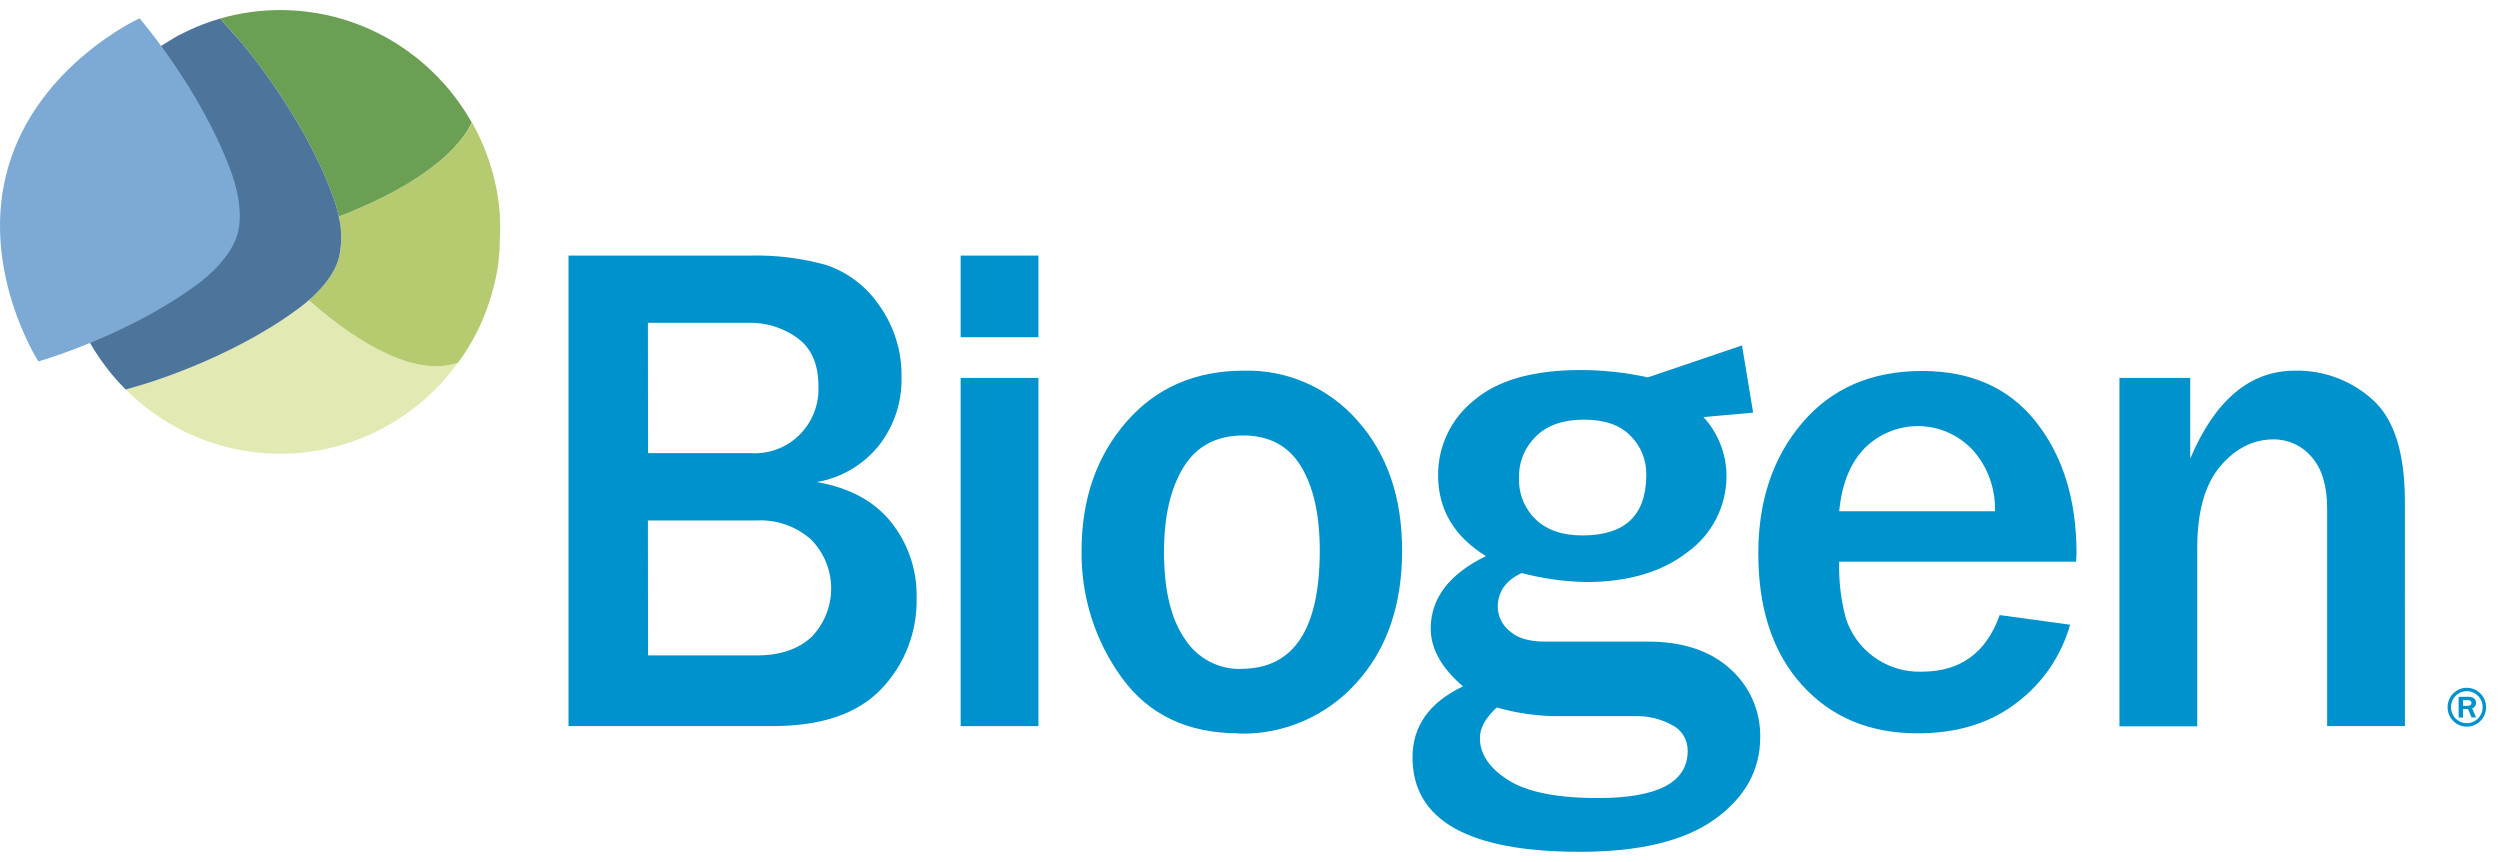<svg width="116" height="40" viewBox="0 0 116 40" fill="none" xmlns="http://www.w3.org/2000/svg">
<path d="M26.379 33.69V11.859H34.812C36.01 11.829 37.206 11.979 38.36 12.304C39.354 12.644 40.211 13.301 40.801 14.176C41.496 15.149 41.857 16.323 41.831 17.522C41.854 18.659 41.485 19.77 40.787 20.663C40.063 21.567 39.037 22.173 37.902 22.367C39.423 22.634 40.575 23.258 41.356 24.238C42.141 25.225 42.557 26.459 42.531 27.724C42.551 28.507 42.416 29.286 42.134 30.015C41.853 30.745 41.429 31.41 40.89 31.972C39.796 33.119 38.113 33.692 35.842 33.69H26.379ZM30.069 21.024H34.82C35.236 21.054 35.654 20.994 36.046 20.848C36.438 20.703 36.795 20.475 37.093 20.18C37.391 19.885 37.624 19.529 37.776 19.137C37.928 18.744 37.995 18.324 37.974 17.903C37.974 16.902 37.652 16.163 37.008 15.689C36.349 15.21 35.554 14.961 34.742 14.977H30.063L30.069 21.024ZM30.069 30.412H35.111C36.178 30.412 37.02 30.131 37.638 29.571C37.934 29.272 38.168 28.917 38.327 28.526C38.486 28.136 38.568 27.718 38.566 27.295C38.565 26.873 38.481 26.455 38.319 26.066C38.158 25.677 37.922 25.323 37.624 25.026C36.935 24.418 36.039 24.104 35.125 24.149H30.063L30.069 30.412Z" fill="#0092CC"/>
<path d="M48.184 15.647H44.574V11.859H48.184V15.647ZM48.184 33.693H44.574V17.536H48.184V33.693Z" fill="#0092CC"/>
<path d="M57.478 34.026C55.11 34.026 53.302 33.167 52.055 31.451C50.81 29.742 50.154 27.669 50.186 25.549C50.186 23.162 50.876 21.173 52.255 19.584C53.634 17.994 55.453 17.199 57.714 17.199C58.708 17.173 59.695 17.367 60.607 17.767C61.518 18.169 62.332 18.766 62.989 19.519C64.368 21.066 65.058 23.076 65.058 25.549C65.058 28.097 64.342 30.152 62.911 31.714C62.222 32.472 61.379 33.072 60.439 33.473C59.5 33.875 58.486 34.068 57.466 34.04L57.478 34.026ZM57.591 31.033C60.024 31.033 61.239 29.204 61.237 25.546C61.237 23.893 60.947 22.59 60.365 21.637C59.784 20.685 58.892 20.207 57.688 20.206C56.441 20.206 55.515 20.699 54.912 21.685C54.308 22.671 54.008 23.979 54.01 25.608C54.01 27.368 54.33 28.711 54.97 29.637C55.251 30.079 55.639 30.44 56.099 30.685C56.558 30.93 57.072 31.052 57.591 31.039" fill="#0092CC"/>
<path d="M92.788 28.539L96.054 28.987C95.644 30.432 94.776 31.702 93.582 32.602C92.355 33.553 90.818 34.027 88.971 34.026C86.749 34.026 84.963 33.278 83.612 31.784C82.26 30.289 81.585 28.253 81.585 25.675C81.585 23.234 82.266 21.213 83.628 19.614C84.991 18.015 86.842 17.215 89.181 17.213C91.464 17.213 93.228 18.002 94.474 19.581C95.72 21.159 96.345 23.18 96.351 25.645L96.334 26.062H85.339C85.313 26.951 85.418 27.84 85.65 28.699C85.874 29.388 86.302 29.992 86.877 30.428C87.536 30.934 88.348 31.194 89.176 31.165C90.96 31.165 92.164 30.289 92.786 28.539H92.788ZM92.566 23.722C92.6 22.674 92.228 21.653 91.531 20.875C91.209 20.533 90.823 20.259 90.394 20.069C89.966 19.879 89.505 19.778 89.037 19.771C88.57 19.765 88.105 19.852 87.672 20.029C87.238 20.206 86.844 20.469 86.513 20.802C85.852 21.48 85.461 22.454 85.339 23.722H92.566Z" fill="#0092CC"/>
<path d="M111.589 33.689H107.98V23.602C107.98 22.537 107.737 21.735 107.252 21.195C107.035 20.939 106.764 20.734 106.461 20.595C106.156 20.456 105.825 20.385 105.491 20.388C104.552 20.388 103.728 20.803 103.021 21.635C102.314 22.466 101.957 23.722 101.952 25.403V33.703H98.342V17.535H101.626V21.279C102.78 18.561 104.396 17.201 106.477 17.199C107.807 17.168 109.097 17.649 110.088 18.544C111.087 19.437 111.586 21.009 111.586 23.26L111.589 33.689Z" fill="#0092CC"/>
<path d="M80.293 31.048C79.368 30.196 78.087 29.77 76.451 29.77H71.675C70.942 29.77 70.397 29.605 70.037 29.271C69.874 29.139 69.741 28.973 69.647 28.784C69.554 28.596 69.502 28.389 69.495 28.178C69.495 27.461 69.865 26.931 70.606 26.59C71.578 26.845 72.577 26.985 73.582 27.007C75.546 27.007 77.124 26.54 78.317 25.606C78.877 25.201 79.332 24.665 79.645 24.045C79.957 23.424 80.117 22.737 80.11 22.042C80.097 21.042 79.715 20.083 79.038 19.352L81.346 19.147L80.829 16.028L76.467 17.508H76.451C75.43 17.285 74.39 17.171 73.346 17.169C71.125 17.169 69.465 17.645 68.365 18.598C67.853 19.011 67.44 19.535 67.157 20.131C66.873 20.727 66.726 21.38 66.727 22.042C66.727 23.639 67.467 24.892 68.948 25.802C67.241 26.637 66.387 27.758 66.385 29.165C66.385 30.099 66.884 30.992 67.882 31.846C66.321 32.593 65.541 33.691 65.541 35.139C65.541 38.062 68.133 39.524 73.316 39.524C76.076 39.524 78.158 39.02 79.563 38.014C80.968 37.007 81.672 35.738 81.674 34.208C81.684 33.612 81.567 33.02 81.328 32.475C81.09 31.929 80.737 31.442 80.293 31.048ZM71.269 20.245C71.793 19.73 72.534 19.472 73.491 19.472C74.448 19.472 75.166 19.719 75.645 20.212C75.888 20.448 76.079 20.733 76.207 21.048C76.334 21.363 76.396 21.701 76.387 22.042C76.387 23.91 75.4 24.844 73.427 24.844C72.501 24.844 71.779 24.597 71.261 24.104C71.003 23.857 70.8 23.557 70.666 23.225C70.532 22.892 70.47 22.535 70.484 22.176C70.473 21.817 70.538 21.459 70.673 21.127C70.808 20.794 71.012 20.494 71.269 20.245ZM74.138 37.03C72.238 37.03 70.85 36.75 69.973 36.19C69.095 35.629 68.66 34.975 68.668 34.228C68.668 33.78 68.928 33.312 69.448 32.827C70.298 33.07 71.175 33.205 72.058 33.228H75.909C76.49 33.219 77.063 33.359 77.575 33.637C77.8 33.746 77.989 33.919 78.119 34.135C78.249 34.35 78.314 34.598 78.308 34.85C78.305 36.303 76.914 37.03 74.138 37.03Z" fill="#0092CC"/>
<path d="M14.328 13.932C14.05 14.17 13.856 14.31 13.856 14.31C10.624 16.717 6.489 17.883 6.489 17.883L5.831 18.07C6.874 19.115 8.129 19.919 9.509 20.428C10.889 20.938 12.361 21.14 13.826 21.022C15.291 20.903 16.712 20.467 17.994 19.742C19.276 19.018 20.388 18.022 21.253 16.823C19.401 17.488 16.824 16.131 14.328 13.932Z" fill="#E3E9B2"/>
<path d="M23.194 10.138C23.194 10.077 23.194 10.015 23.194 9.953C23.183 9.804 23.169 9.655 23.152 9.508L23.127 9.32C23.105 9.152 23.077 8.987 23.047 8.818C23.047 8.788 23.047 8.754 23.027 8.72C22.988 8.521 22.941 8.325 22.891 8.129C22.891 8.084 22.866 8.039 22.852 7.995C22.813 7.846 22.769 7.698 22.719 7.552C22.702 7.493 22.68 7.434 22.661 7.375C22.613 7.235 22.563 7.095 22.508 6.963L22.45 6.809C22.375 6.633 22.3 6.456 22.216 6.285C22.191 6.229 22.161 6.176 22.133 6.12C22.078 6.008 22.019 5.896 21.958 5.787C21.941 5.753 21.922 5.722 21.905 5.691C21.042 7.42 18.623 8.928 15.719 10.049C15.873 10.688 15.873 11.356 15.719 11.996C15.475 12.811 14.791 13.523 14.331 13.932C16.83 16.132 19.404 17.488 21.258 16.824C21.623 16.326 21.943 15.795 22.213 15.238C22.236 15.193 22.255 15.146 22.277 15.098L22.402 14.818C22.439 14.731 22.472 14.641 22.508 14.552C22.544 14.462 22.549 14.445 22.572 14.389C22.611 14.285 22.647 14.179 22.683 14.072C22.683 14.033 22.711 13.994 22.722 13.955C22.761 13.837 22.797 13.719 22.83 13.602C22.83 13.574 22.83 13.548 22.849 13.523C22.972 13.094 23.065 12.657 23.127 12.215C23.127 12.184 23.127 12.153 23.127 12.122C23.149 11.94 23.169 11.755 23.183 11.562C23.183 11.511 23.183 11.458 23.183 11.405C23.183 11.189 23.208 10.97 23.208 10.749C23.208 10.528 23.208 10.346 23.194 10.138Z" fill="#B6CB6F"/>
<path d="M21.567 5.153C21.503 5.052 21.433 4.951 21.364 4.853C21.25 4.688 21.131 4.525 21.006 4.368L20.864 4.186C20.767 4.071 20.67 3.957 20.57 3.844L20.548 3.828C19.269 2.412 17.624 1.384 15.799 0.86C13.973 0.336 12.039 0.336 10.213 0.86C10.768 1.477 11.185 1.961 11.185 1.961C11.185 1.961 14.011 5.229 15.416 9.02C15.546 9.354 15.647 9.698 15.719 10.048C18.623 8.927 21.042 7.42 21.892 5.691C21.79 5.51 21.681 5.331 21.567 5.153Z" fill="#6BA054"/>
<path d="M15.719 10.048C15.647 9.698 15.546 9.354 15.416 9.02C14.011 5.229 11.185 1.961 11.185 1.961C11.185 1.961 10.763 1.477 10.213 0.86C10.091 0.897 9.968 0.933 9.849 0.975L9.796 0.992C9.677 1.031 9.56 1.073 9.444 1.118L9.408 1.132C9.039 1.274 8.679 1.438 8.33 1.622H8.314L8.053 1.774L7.905 1.866L7.68 2.001L7.517 2.104L7.319 2.236L7.131 2.368L6.961 2.491L6.717 2.679L6.614 2.76C6.498 2.855 6.384 2.951 6.273 3.04L6.2 3.105L5.939 3.351L5.906 3.382C4.584 4.677 3.634 6.31 3.158 8.107C2.683 9.903 2.699 11.796 3.204 13.585C3.204 13.585 3.204 13.585 3.204 13.601C3.389 14.25 3.637 14.879 3.943 15.479L3.974 15.538C4.026 15.641 4.085 15.745 4.143 15.849C4.143 15.871 4.171 15.896 4.185 15.922C4.243 16.023 4.301 16.123 4.362 16.224L4.385 16.258C4.578 16.565 4.787 16.862 5.012 17.146C5.04 17.185 5.068 17.222 5.098 17.258C5.129 17.295 5.215 17.401 5.276 17.471L5.392 17.606L5.565 17.799L5.706 17.945L5.828 18.074L6.484 17.886C6.484 17.886 10.624 16.717 13.856 14.31C13.856 14.31 14.056 14.17 14.328 13.932C14.8 13.523 15.483 12.811 15.716 11.996C15.871 11.356 15.872 10.688 15.719 10.048Z" fill="#4D759B"/>
<path d="M6.473 0.849C6.473 0.849 1.788 2.987 0.392 7.712C-1.005 12.436 1.78 16.771 1.78 16.771C1.78 16.771 5.912 15.597 9.144 13.198C9.144 13.198 10.632 12.173 11.015 10.884C11.39 9.592 10.701 7.913 10.701 7.913C9.296 4.108 6.473 0.849 6.473 0.849Z" fill="#7DAAD5"/>
<path d="M114.458 31.913C114.635 31.913 114.808 31.965 114.955 32.064C115.102 32.163 115.218 32.303 115.286 32.468C115.354 32.633 115.372 32.815 115.338 32.99C115.303 33.165 115.219 33.326 115.094 33.452C114.969 33.579 114.809 33.665 114.635 33.7C114.462 33.735 114.282 33.718 114.119 33.649C113.955 33.581 113.816 33.465 113.717 33.317C113.619 33.169 113.567 32.994 113.567 32.815C113.567 32.577 113.661 32.347 113.827 32.178C113.995 32.009 114.221 31.914 114.458 31.913ZM114.458 33.555C114.604 33.556 114.746 33.513 114.867 33.431C114.989 33.35 115.084 33.234 115.14 33.098C115.195 32.962 115.21 32.813 115.182 32.668C115.154 32.524 115.084 32.392 114.981 32.288C114.877 32.184 114.746 32.113 114.603 32.084C114.461 32.056 114.312 32.071 114.178 32.127C114.043 32.184 113.929 32.279 113.848 32.402C113.767 32.524 113.724 32.668 113.725 32.815C113.726 33.011 113.803 33.199 113.94 33.338C114.077 33.476 114.263 33.554 114.458 33.555ZM114.283 33.295H114.08V32.331H114.524C114.58 32.331 114.889 32.331 114.889 32.611C114.89 32.667 114.874 32.723 114.842 32.77C114.81 32.816 114.764 32.851 114.71 32.869L114.889 33.286H114.677L114.519 32.902H114.286L114.283 33.295ZM114.283 32.751H114.494C114.563 32.751 114.677 32.731 114.677 32.616C114.677 32.558 114.638 32.488 114.514 32.488H114.283V32.751Z" fill="#0092CC"/>
</svg>
